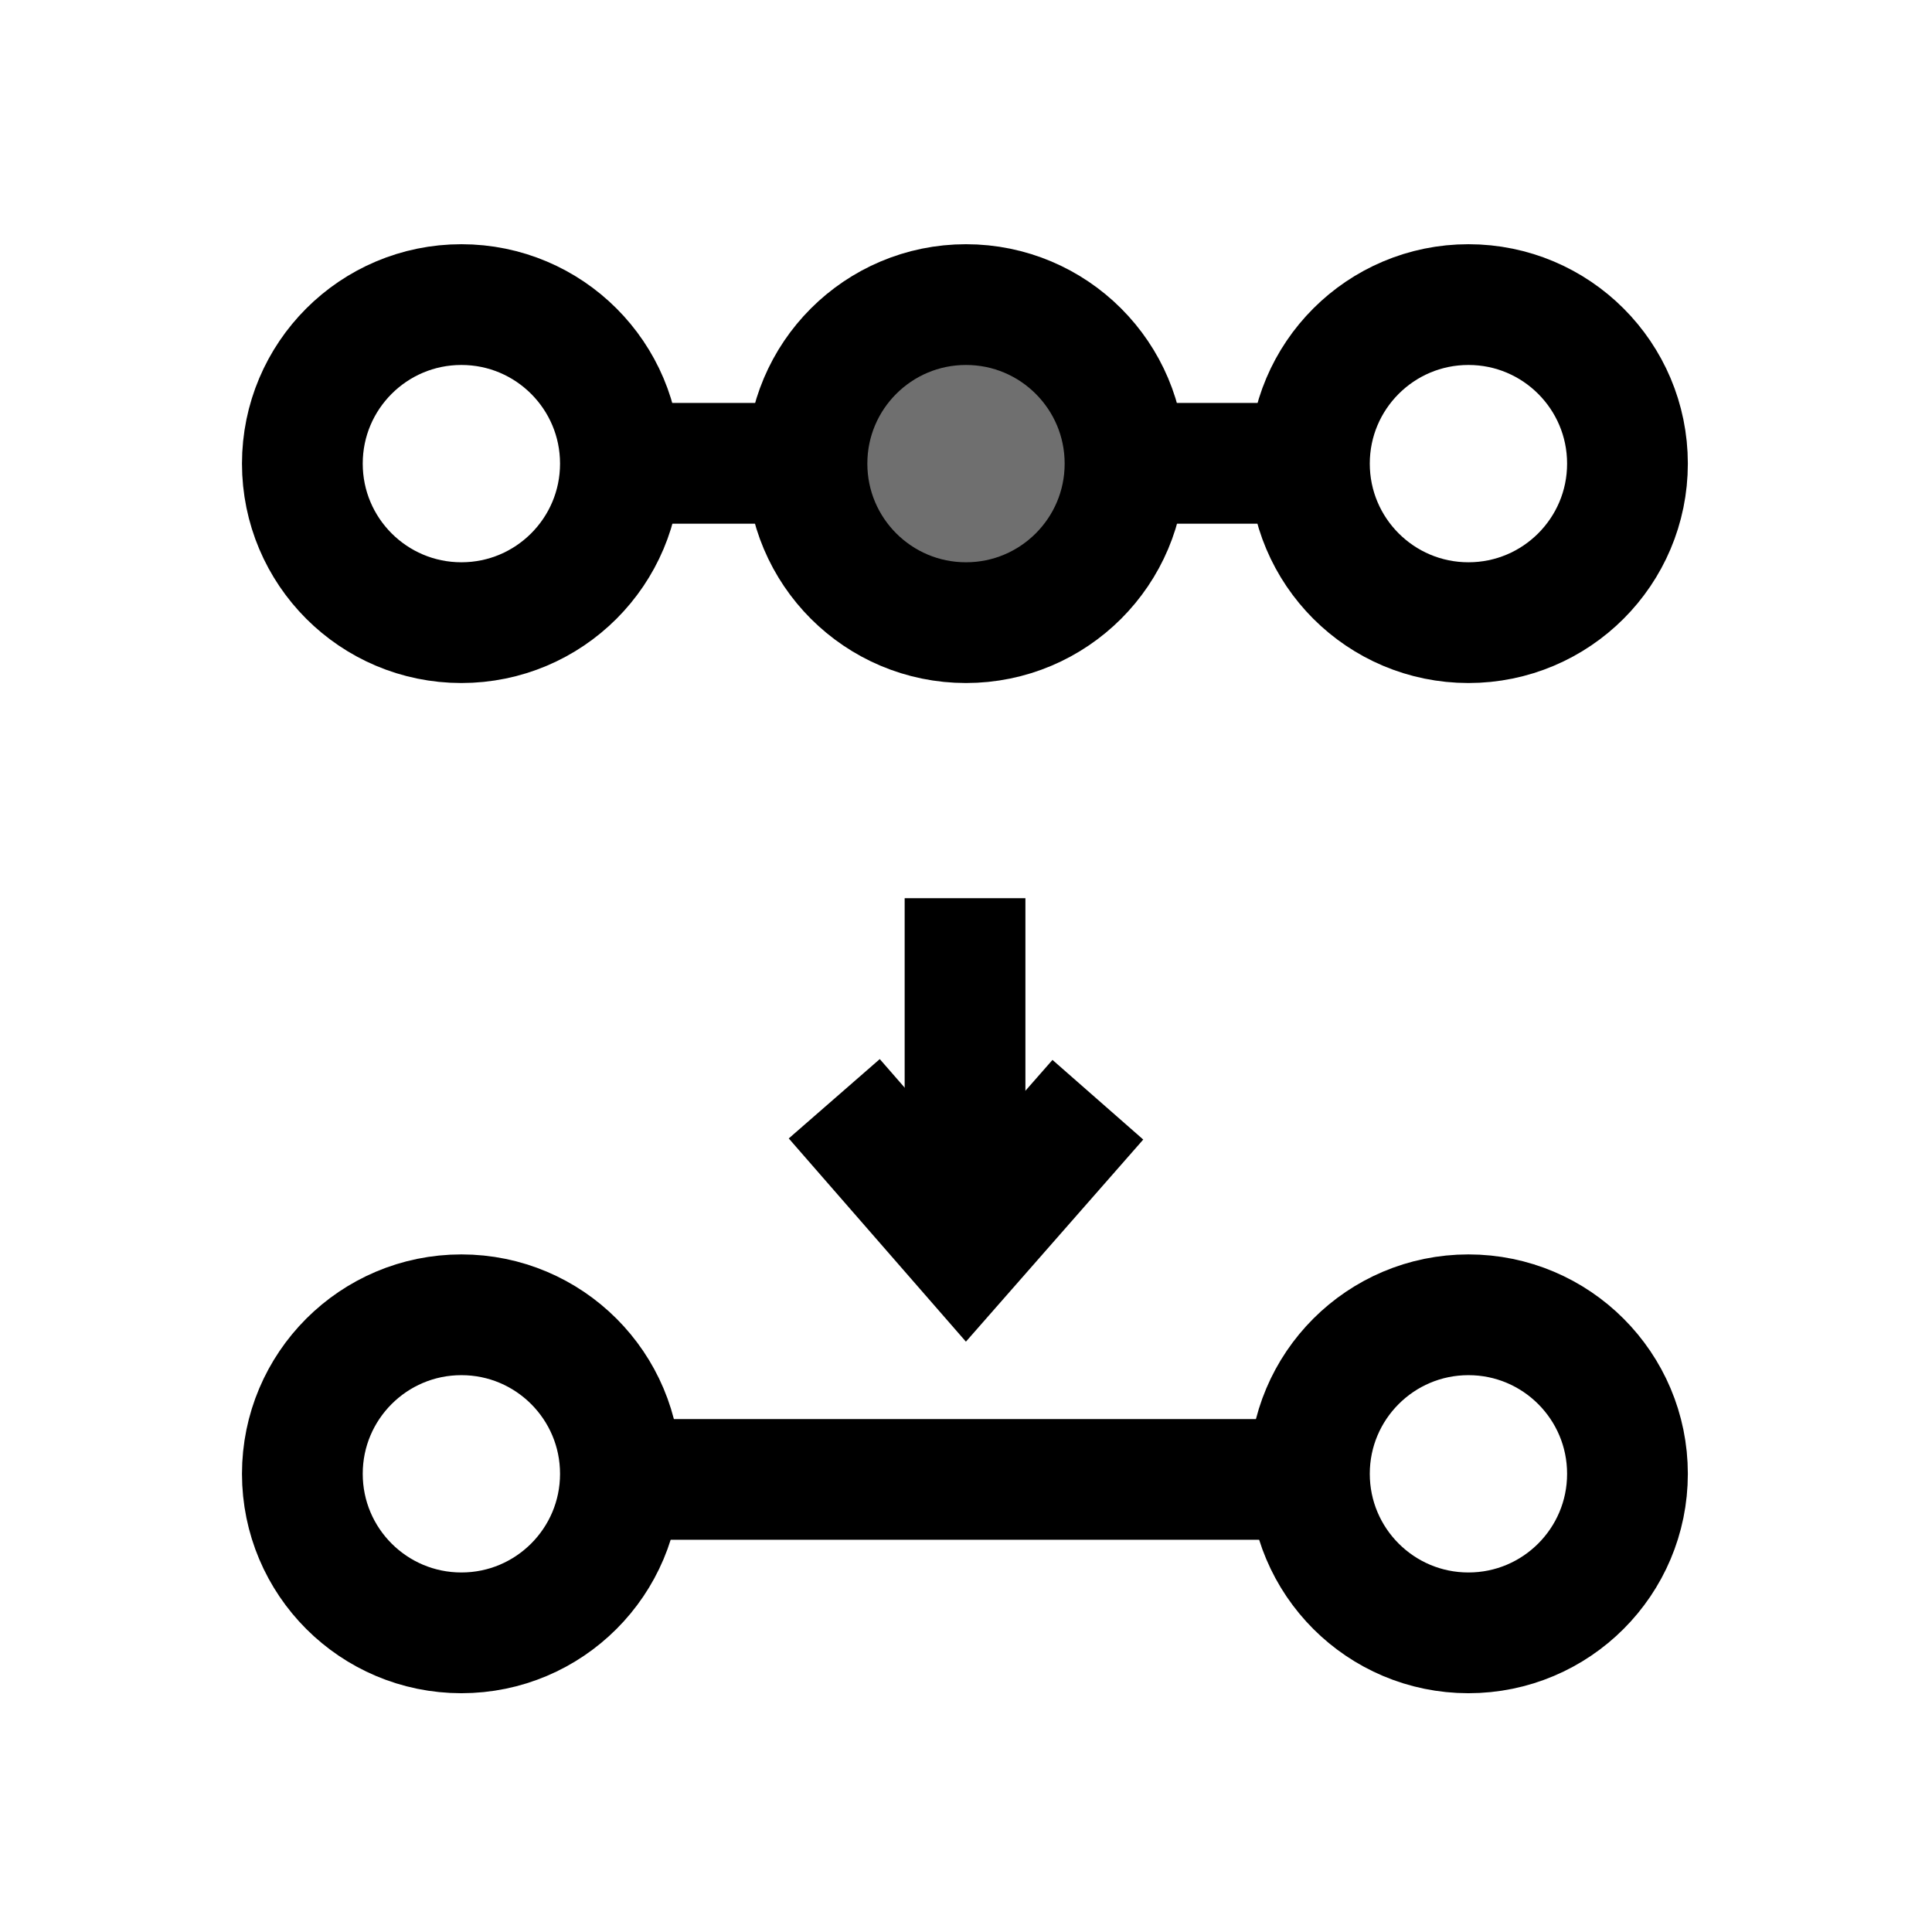 <?xml version="1.0" encoding="UTF-8"?>
<svg version="1.1" viewBox="0 0 32 32" xmlns="http://www.w3.org/2000/svg">
<g fill="none" stroke="#000">
<path d="m14.074 7.674h-3.849" stroke-width="2"/>
<path d="m22.074 7.674h-3.849" stroke-width="2"/>
<g>
<circle transform="scale(-1,1)" cx="-7.642" cy="7.679" r="2.634" stroke-width="2" style="paint-order:normal"/>
<path d="m22.329 24.504h-12.373" stroke-width="1.999"/>
<path d="m18.184 18.215-2.183 2.488-2.183-2.504" stroke-width="2"/>
</g>
</g>
<path d="m15.984 20.009v-5.132" stroke="#000" stroke-width="2"/>
<g fill="none" stroke="#000" stroke-width="2">
<circle transform="scale(-1,1)" cx="-24.322" cy="7.679" r="2.634" style="paint-order:normal"/>
<circle transform="scale(-1,1)" cx="-7.642" cy="24.411" r="2.634" style="paint-order:normal"/>
<circle transform="scale(-1,1)" cx="-24.322" cy="24.411" r="2.634" style="paint-order:normal"/>
</g>
<circle transform="scale(-1,1)" cx="-16" cy="7.679" r="2.634" fill-opacity=".565" stroke="#000" stroke-width="2" style="paint-order:normal"/>
</svg>
